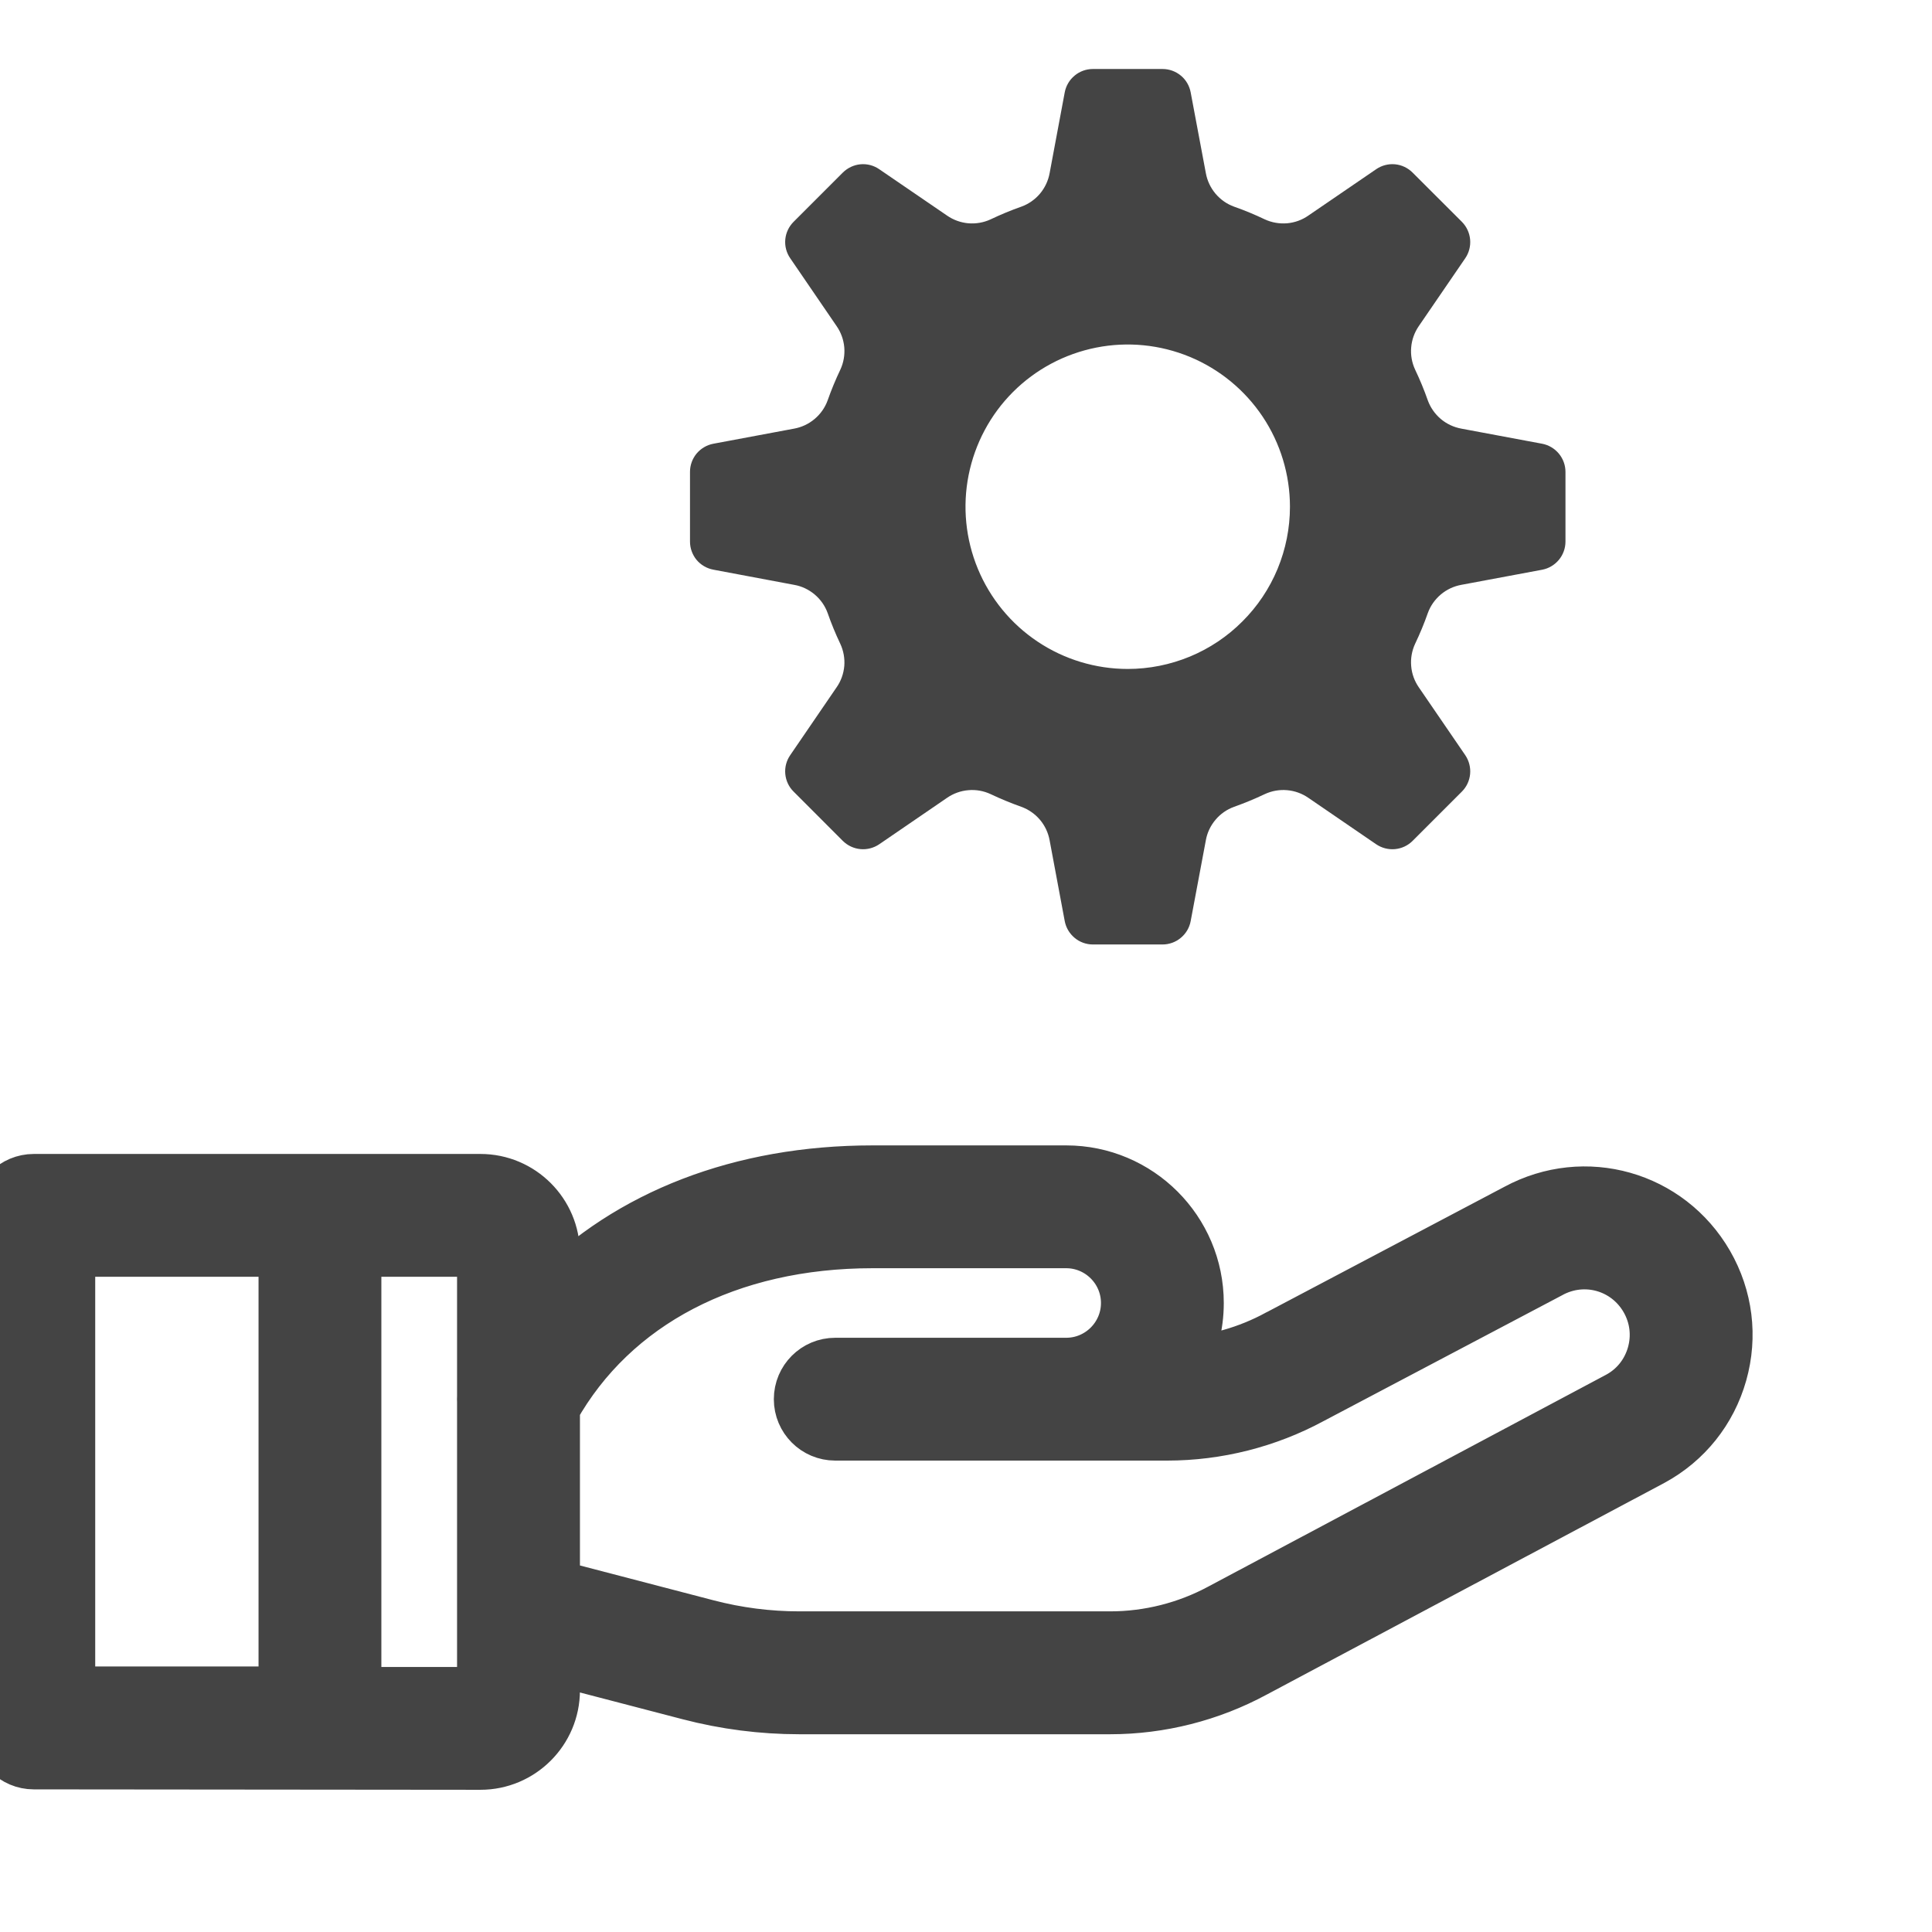 <svg width="28" height="28" viewBox="0 0 28 28" fill="none" xmlns="http://www.w3.org/2000/svg">
<g clip-path="url(#clip0_573_55)">
<path d="M22.35 6.431L21.179 6.212C21.069 6.192 20.966 6.144 20.881 6.072C20.796 6 20.731 5.907 20.693 5.803C20.64 5.651 20.578 5.502 20.509 5.357C20.462 5.256 20.442 5.145 20.452 5.034C20.461 4.923 20.5 4.817 20.563 4.725L21.236 3.742C21.29 3.663 21.315 3.566 21.306 3.47C21.297 3.374 21.255 3.284 21.187 3.215L20.472 2.501C20.404 2.433 20.314 2.39 20.218 2.381C20.122 2.372 20.025 2.397 19.945 2.452L18.962 3.124C18.871 3.188 18.765 3.226 18.654 3.236C18.543 3.245 18.431 3.226 18.33 3.179C18.185 3.11 18.037 3.048 17.885 2.995C17.78 2.957 17.688 2.892 17.616 2.807C17.544 2.721 17.496 2.619 17.476 2.509L17.256 1.338C17.238 1.243 17.188 1.157 17.114 1.096C17.039 1.034 16.946 1 16.849 1H15.838C15.742 1 15.648 1.034 15.574 1.096C15.5 1.157 15.449 1.243 15.431 1.338L15.212 2.509C15.192 2.619 15.144 2.721 15.072 2.807C15 2.892 14.907 2.957 14.802 2.995C14.651 3.048 14.502 3.11 14.357 3.179C14.256 3.226 14.145 3.245 14.034 3.236C13.923 3.226 13.817 3.188 13.725 3.124L12.742 2.452C12.662 2.397 12.566 2.372 12.47 2.381C12.374 2.39 12.284 2.433 12.215 2.501L11.501 3.215C11.432 3.284 11.39 3.374 11.381 3.47C11.372 3.566 11.397 3.662 11.452 3.742L12.124 4.725C12.188 4.817 12.226 4.923 12.236 5.034C12.245 5.145 12.226 5.256 12.179 5.357C12.11 5.502 12.048 5.651 11.995 5.802C11.957 5.907 11.892 6 11.806 6.072C11.721 6.144 11.619 6.192 11.509 6.212L10.338 6.431C10.243 6.449 10.157 6.5 10.095 6.574C10.034 6.648 10 6.742 10 6.838V7.849C10 7.946 10.034 8.039 10.095 8.114C10.157 8.188 10.243 8.238 10.338 8.256L11.509 8.476C11.619 8.495 11.721 8.544 11.806 8.615C11.892 8.687 11.957 8.78 11.995 8.885C12.048 9.037 12.109 9.185 12.178 9.33C12.225 9.431 12.245 9.543 12.236 9.653C12.226 9.764 12.188 9.871 12.124 9.962L11.452 10.945C11.397 11.025 11.372 11.121 11.381 11.217C11.39 11.314 11.432 11.404 11.501 11.472L12.215 12.187C12.284 12.255 12.374 12.297 12.47 12.306C12.566 12.315 12.662 12.29 12.742 12.236L13.725 11.563C13.816 11.5 13.923 11.461 14.034 11.452C14.145 11.442 14.256 11.462 14.357 11.509C14.502 11.578 14.651 11.639 14.802 11.693C14.907 11.731 15 11.796 15.072 11.881C15.144 11.966 15.192 12.069 15.212 12.179L15.431 13.35C15.449 13.445 15.5 13.53 15.574 13.592C15.648 13.654 15.742 13.688 15.838 13.688H16.849C16.945 13.688 17.039 13.654 17.113 13.592C17.188 13.53 17.238 13.445 17.256 13.35L17.476 12.178C17.495 12.069 17.544 11.966 17.616 11.881C17.687 11.796 17.78 11.731 17.885 11.693C18.037 11.639 18.185 11.578 18.33 11.509C18.431 11.462 18.543 11.442 18.654 11.452C18.764 11.461 18.871 11.5 18.962 11.563L19.945 12.236C20.025 12.29 20.121 12.315 20.218 12.306C20.314 12.297 20.404 12.255 20.472 12.187L21.187 11.472C21.255 11.404 21.297 11.314 21.306 11.218C21.315 11.122 21.29 11.025 21.236 10.945L20.563 9.962C20.5 9.871 20.461 9.765 20.452 9.654C20.442 9.543 20.462 9.431 20.509 9.33C20.578 9.185 20.64 9.037 20.693 8.885C20.731 8.78 20.796 8.688 20.881 8.616C20.966 8.544 21.069 8.496 21.178 8.476L22.35 8.257C22.445 8.239 22.53 8.188 22.592 8.114C22.654 8.04 22.688 7.946 22.688 7.849V6.839C22.688 6.742 22.654 6.649 22.592 6.574C22.53 6.5 22.445 6.449 22.35 6.431ZM16.344 9.695C15.879 9.695 15.424 9.557 15.038 9.299C14.651 9.041 14.35 8.673 14.172 8.244C13.994 7.814 13.947 7.341 14.038 6.885C14.129 6.429 14.352 6.01 14.681 5.681C15.01 5.352 15.429 5.129 15.885 5.038C16.341 4.947 16.814 4.994 17.244 5.172C17.673 5.35 18.04 5.651 18.299 6.038C18.557 6.424 18.695 6.879 18.695 7.344C18.695 7.653 18.634 7.958 18.516 8.244C18.398 8.529 18.225 8.788 18.006 9.006C17.788 9.225 17.529 9.398 17.244 9.516C16.958 9.634 16.653 9.695 16.344 9.695Z" fill="#444444"/>
<path d="M24.726 18.327C24.17 17.365 22.969 17.025 21.991 17.553L18.536 19.376L18.531 19.378C18.093 19.616 17.605 19.754 17.108 19.783C17.254 19.515 17.336 19.209 17.336 18.884C17.336 17.845 16.491 17 15.452 17H12.645C10.746 17 9.125 17.633 8.005 18.777V18.166C8.005 17.591 7.537 17.124 6.963 17.124H0.49C0.219 17.124 0 17.343 0 17.614V25.043C0 25.313 0.219 25.533 0.49 25.533L6.963 25.539C7.537 25.539 8.005 25.072 8.005 24.497V24.011L9.996 24.53C10.514 24.665 11.048 24.734 11.584 24.734H16.09C16.814 24.734 17.533 24.551 18.167 24.208L23.932 21.139C24.419 20.875 24.771 20.435 24.922 19.901C25.073 19.367 25.003 18.808 24.726 18.327ZM4.147 24.552H0.98V18.104H4.147V24.552ZM7.024 20.241C7.023 20.267 7.022 20.293 7.024 20.319V23.376V24.497C7.024 24.531 6.997 24.559 6.963 24.559H5.127V18.104H6.963C6.997 18.104 7.024 18.132 7.024 18.166V20.241ZM23.979 19.634C23.9 19.912 23.718 20.14 23.468 20.275L17.703 23.345C17.209 23.612 16.651 23.753 16.09 23.753H11.584C11.132 23.753 10.681 23.695 10.244 23.581L8.005 22.997V20.398C8.87 18.86 10.553 17.98 12.645 17.98H15.452C15.95 17.98 16.356 18.386 16.356 18.884C16.356 19.382 15.95 19.788 15.452 19.788H12.105C11.834 19.788 11.615 20.007 11.615 20.278C11.615 20.549 11.834 20.768 12.105 20.768H15.452H16.916C17.64 20.768 18.359 20.586 18.995 20.242L22.451 18.419L22.456 18.416C22.964 18.141 23.588 18.317 23.877 18.817C24.021 19.067 24.057 19.357 23.979 19.634Z" fill="#444444" stroke="#444444" stroke-width="0.8"/>
</g>
<defs>
<clipPath id="clip0_573_55">
<rect width="28" height="28" fill="white"/>
</clipPath>
</defs>
</svg>
